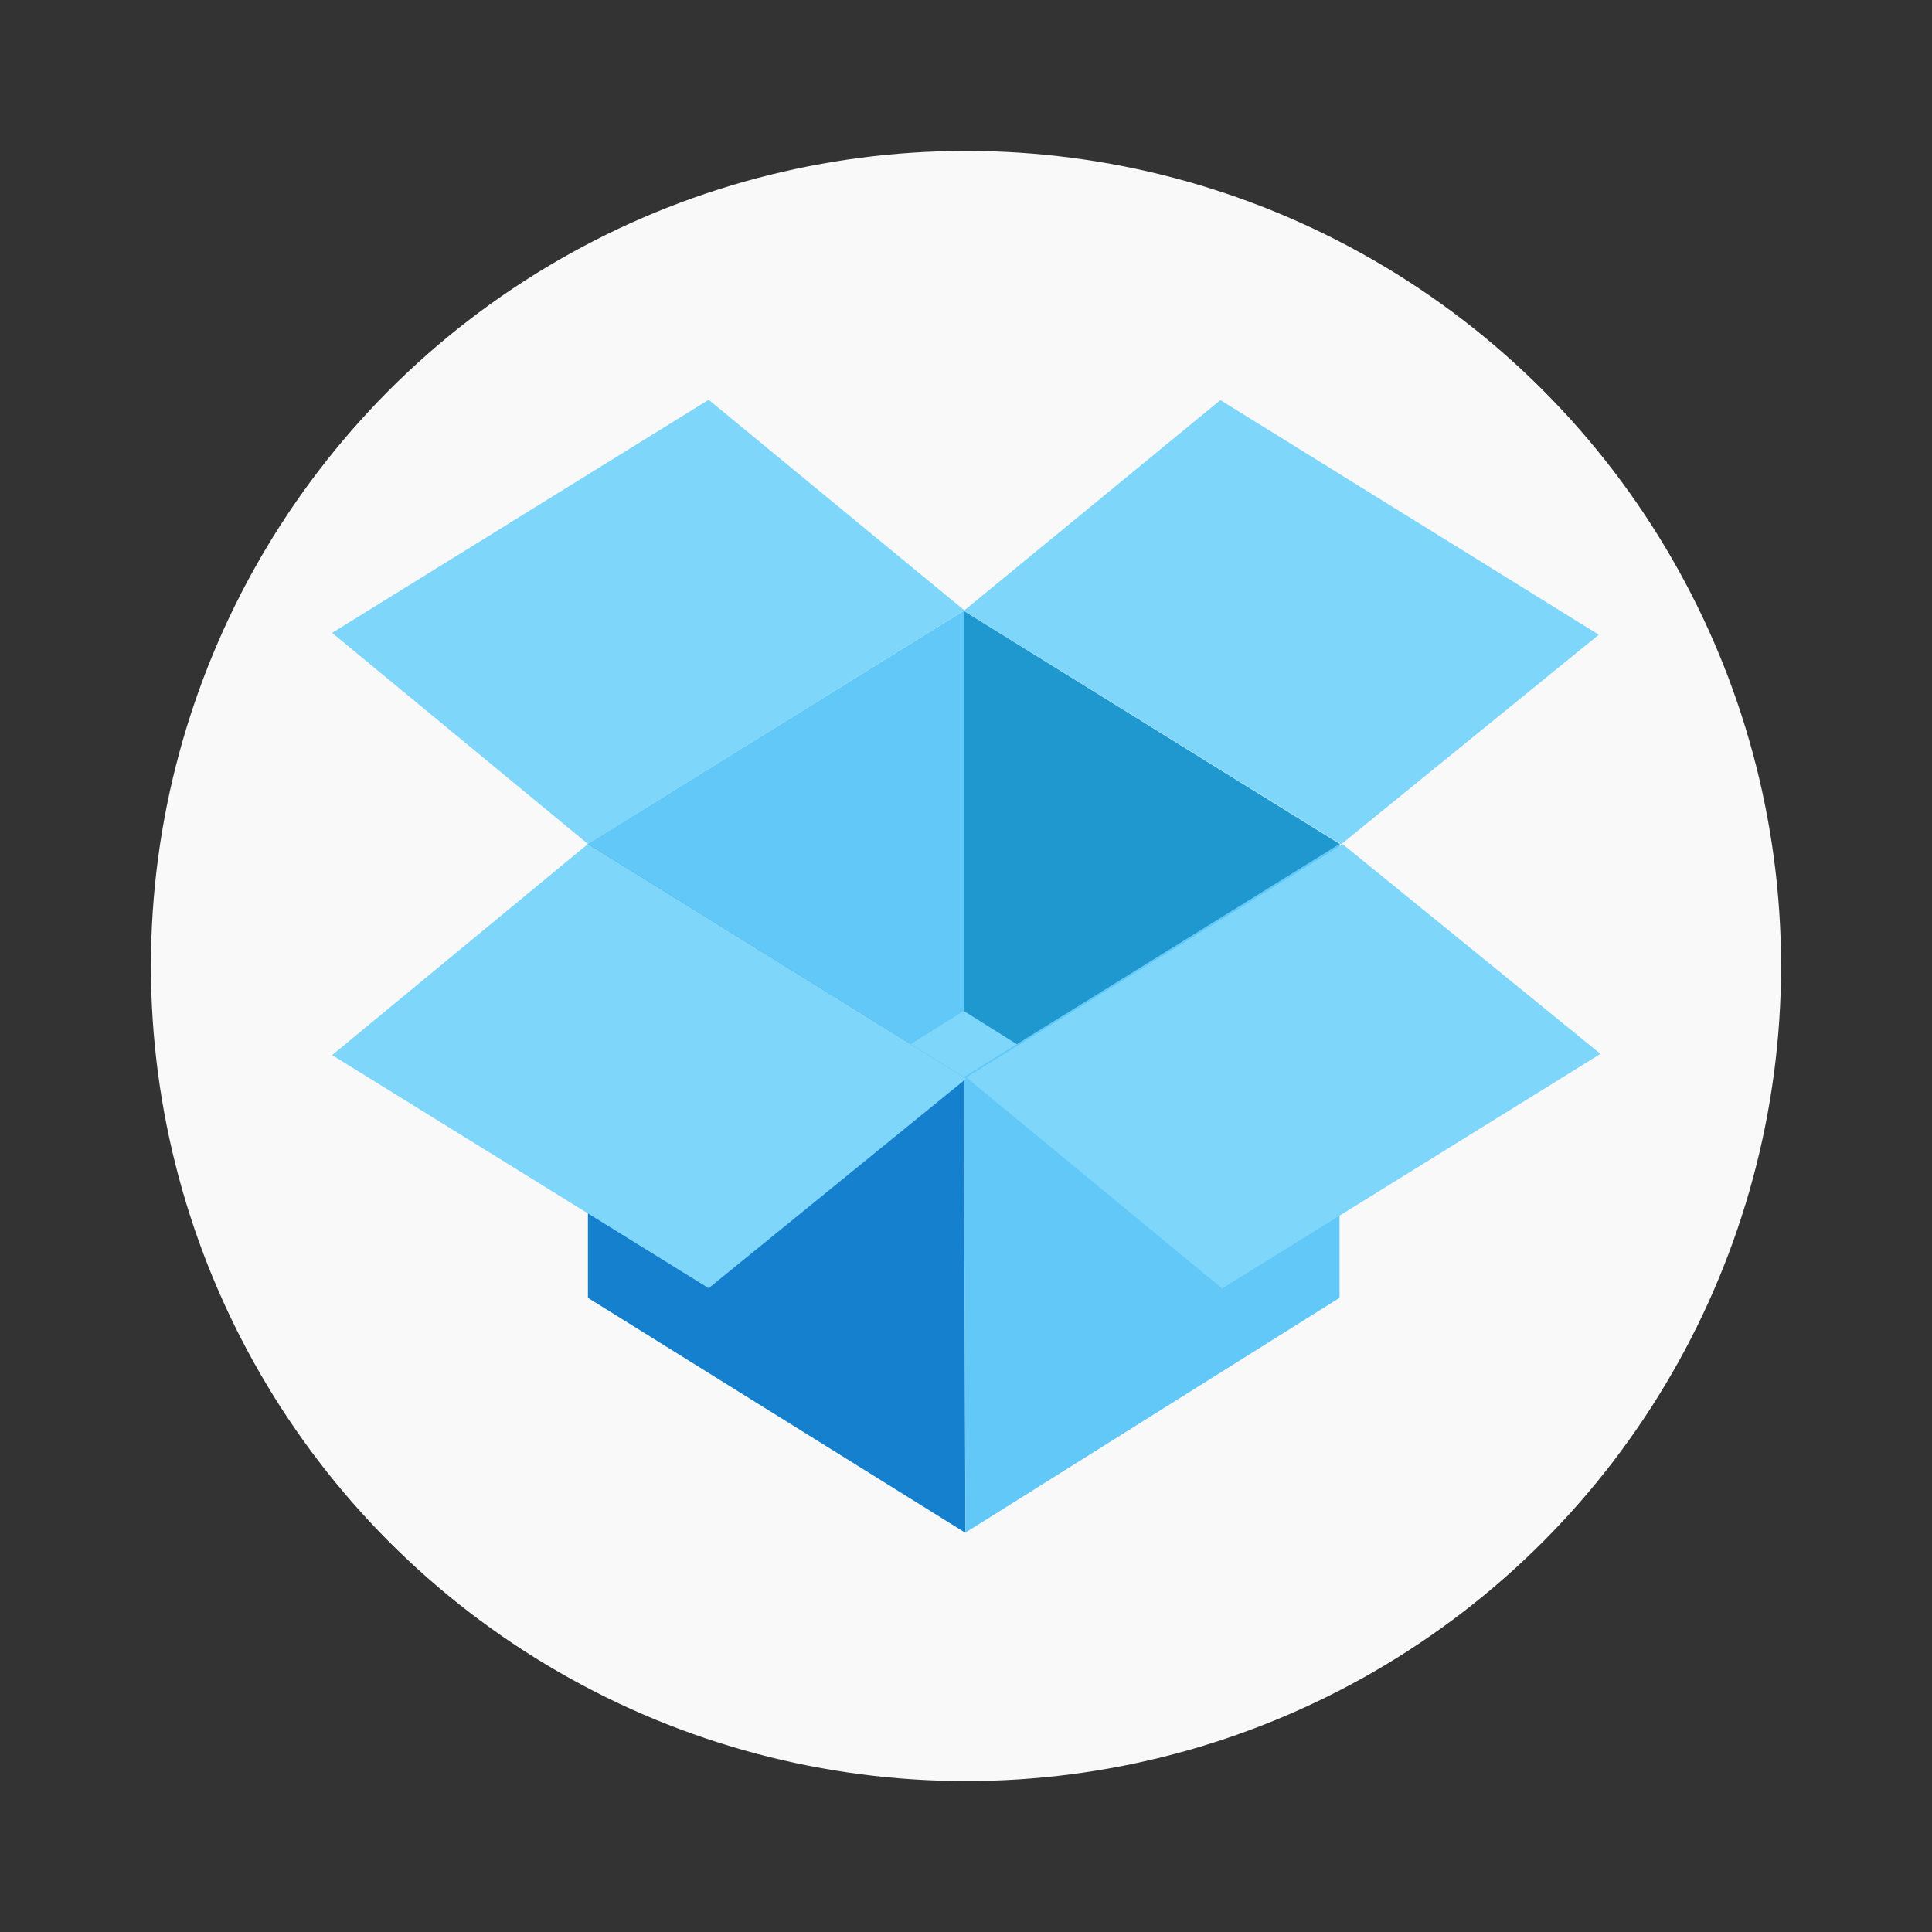 <svg width="64" height="64" version="1.1" xmlns="http://www.w3.org/2000/svg">
 <rect width="100%" height="100%" fill="#333333" stroke="none"/>
 <circle cx="32" cy="32" r="27" fill="#f9f9f9" stroke-width="3.78" style="paint-order:stroke fill markers"/>
 <g transform="matrix(.808 0 0 .808 6.154 6.154)">
  <g fill="#7ed6fb">
   <path d="m31.895 17.43 15.437 9.555-15.332 9.619-15.513-9.619z"/>
   <path d="m6 18.33 15.437-9.555 10.484 8.631-15.433 9.58z"/>
   <path d="m31.898 17.424 15.47 9.574 10.563-8.592-15.514-9.619z"/>
  </g>
  <path d="m31.895 17.43v16.398l-15.332 9.618-0.075-16.46z" fill="#62c8f7"/>
  <path d="m31.895 17.43v16.398l15.331 9.618 0.076-16.46z" fill="#1f97cf"/>
  <path d="m47.302 26.985v18.608l-15.332 9.62-0.076-18.672z" fill="#62c8f7"/>
  <path d="m32 36.553 15.437-9.555 10.563 8.592-15.513 9.619z" fill="#7ed6fb"/>
  <path d="m16.488 26.985v18.608l15.476 9.632-0.07-18.685z" fill="#1581ce"/>
  <path d="m6 35.64 15.437 9.556 10.563-8.592-15.513-9.619z" fill="#7ed6fb"/>
 </g>
</svg>
